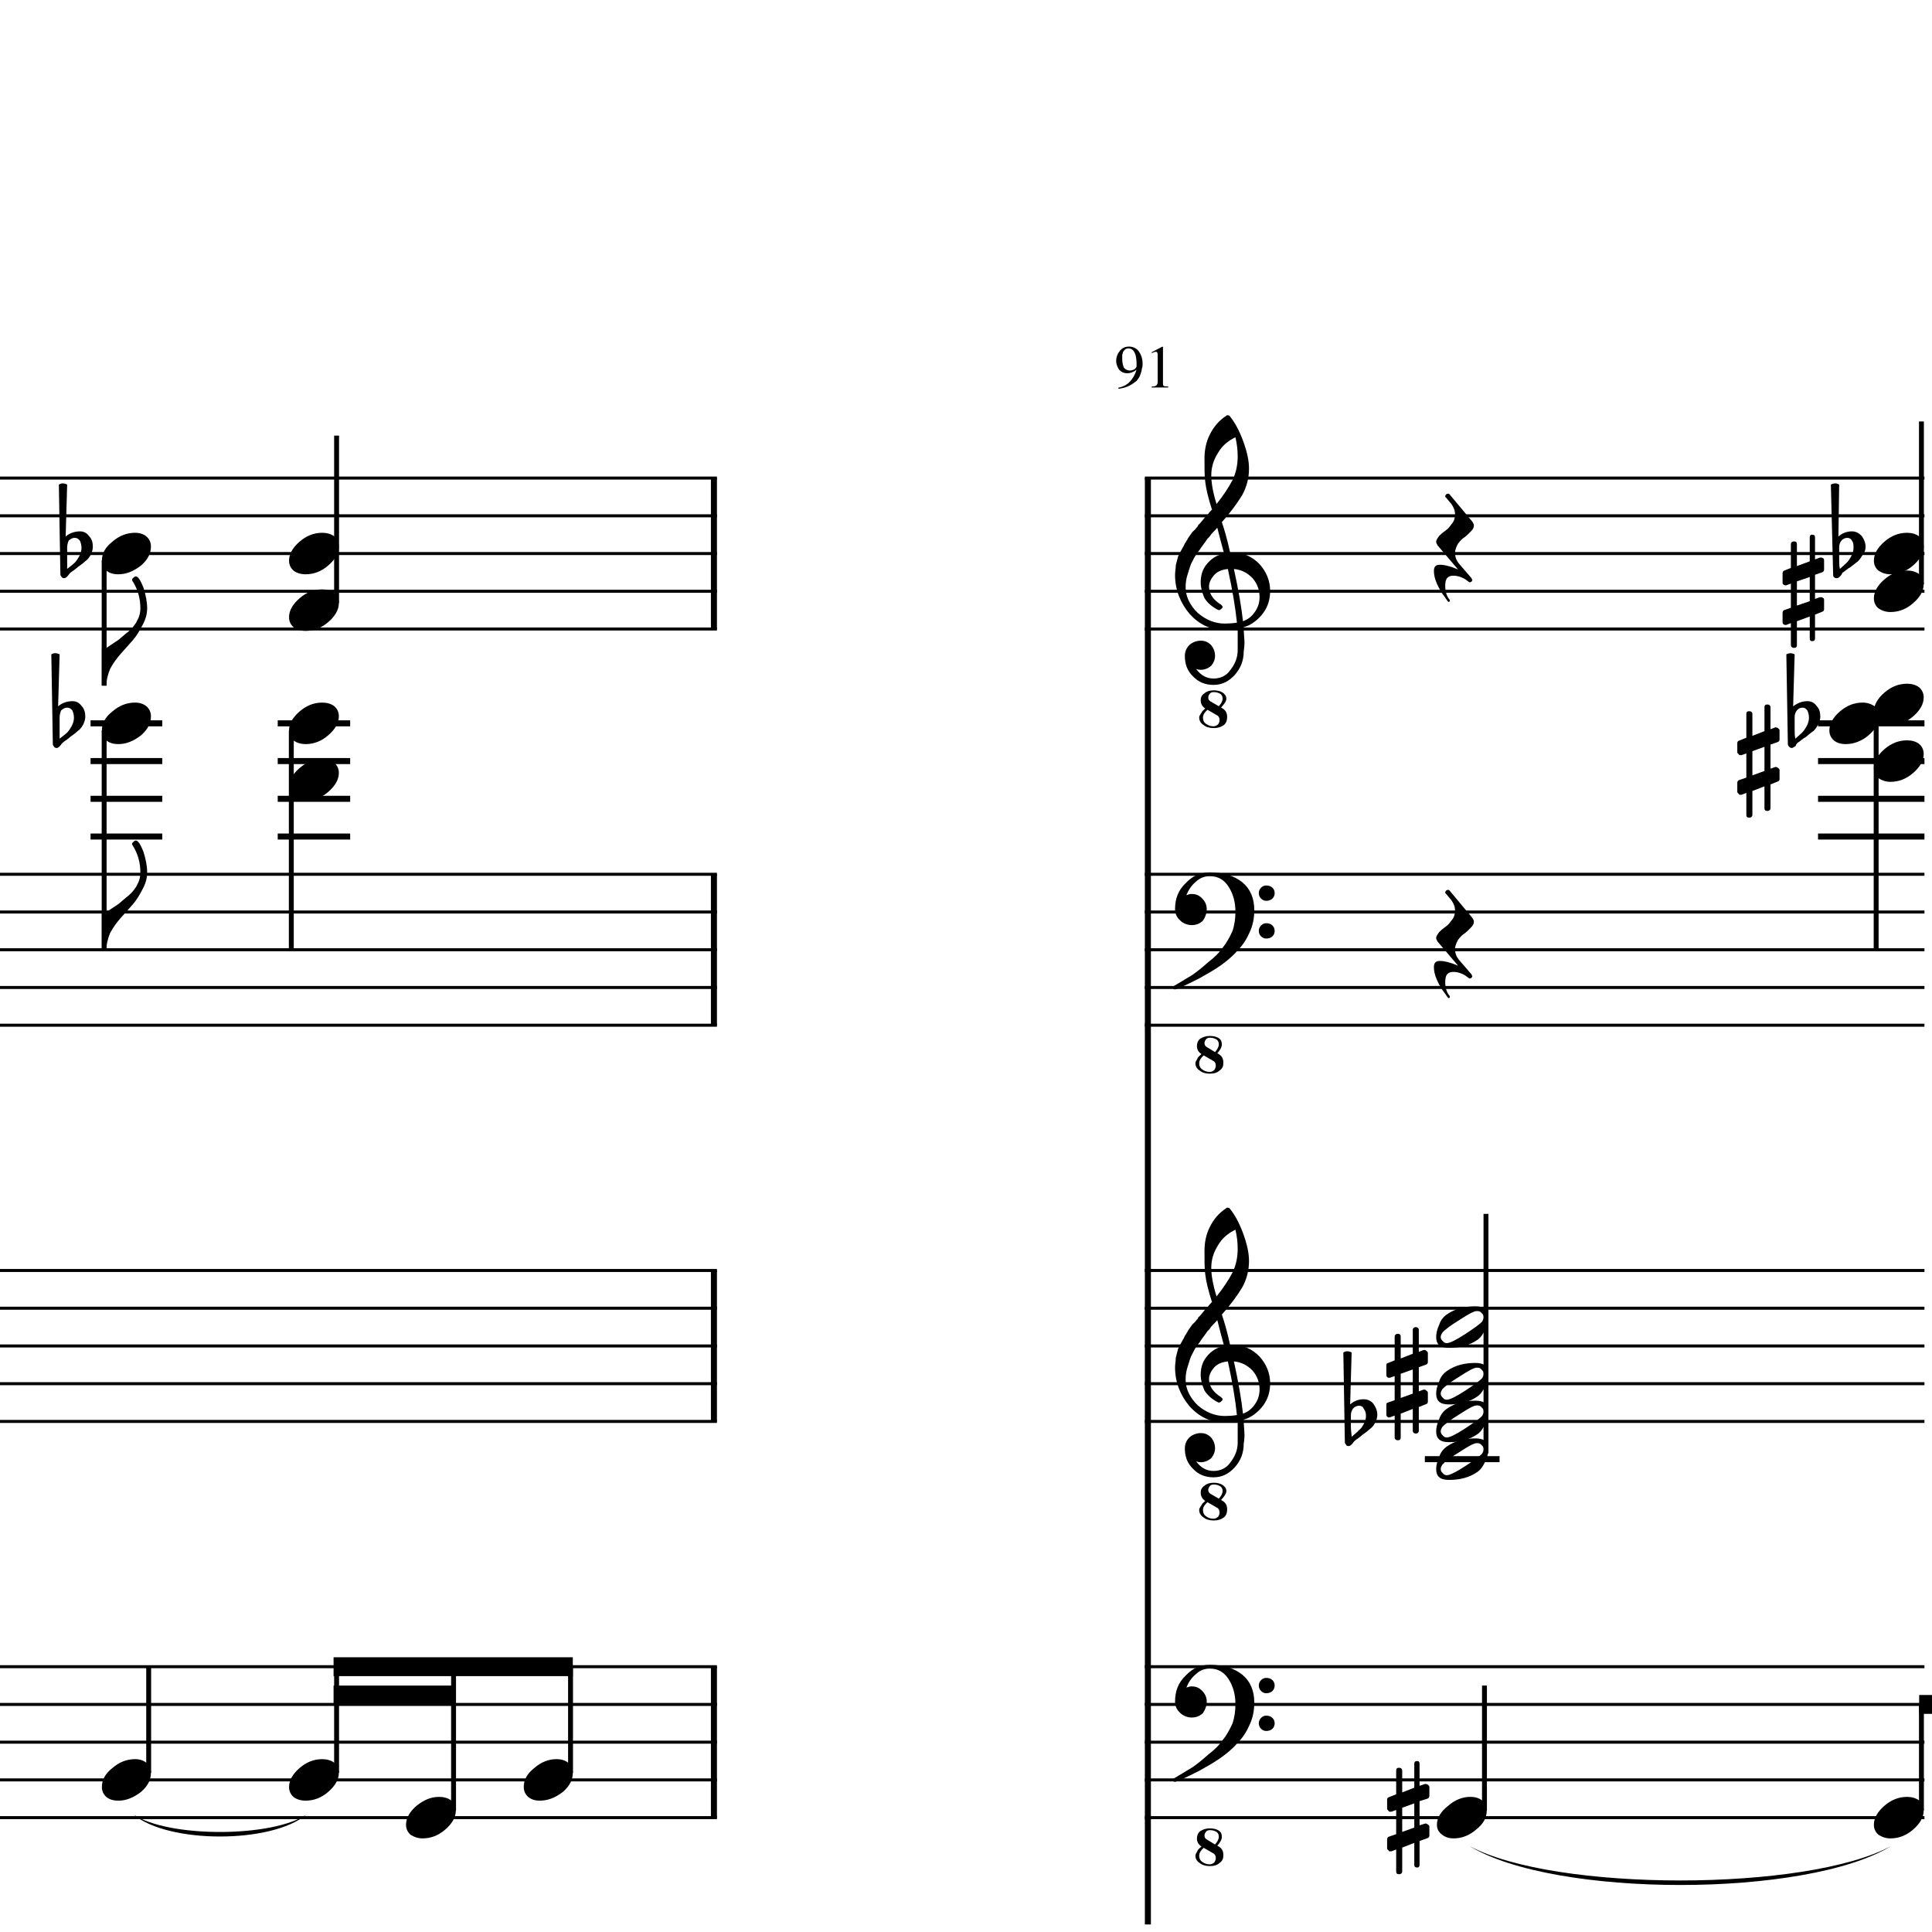 <?xml version="1.0" encoding="UTF-8" standalone="yes"?>
<svg width="256.0px" height="256.0px" xmlns="http://www.w3.org/2000/svg" xmlns:xlink="http://www.w3.org/1999/xlink" version="1.2" baseProfile="tiny">
<path d="M17.7,240.44 C22.3,243.515 36.0,243.515 40.6,240.44 C36.0,244.315 22.3,244.315 17.7,240.44" />
<path d="M7.9,95.018 L7.9,96.565 C7.9,97.117 7.9,97.555 7.9,97.878 C8.4,97.513 8.7,97.242 8.9,97.065 C9.1,96.857 9.3,96.568 9.5,96.198 C9.7,95.828 9.8,95.461 9.8,95.097 C9.8,94.732 9.7,94.419 9.6,94.159 C9.4,93.898 9.2,93.768 8.9,93.768 C8.6,93.768 8.4,93.888 8.1,94.128 C8.0,94.388 7.9,94.685 7.9,95.018 M7.0,98.597 L6.8,86.706 C7.0,86.602 7.1,86.55 7.3,86.55 C7.5,86.55 7.7,86.602 7.9,86.706 L7.7,93.597 C8.2,93.138 8.9,92.909 9.6,92.909 C10.1,92.909 10.5,93.117 10.8,93.534 C11.2,93.951 11.3,94.43 11.3,94.972 C11.3,95.305 11.2,95.664 11.0,96.05 C10.8,96.393 10.6,96.664 10.3,96.862 C10.2,96.966 9.9,97.227 9.3,97.643 C9.2,97.758 9.0,97.893 8.8,98.05 C8.6,98.206 8.4,98.305 8.4,98.347 C8.3,98.398 8.2,98.503 8.1,98.659 C8.0,98.794 7.9,98.904 7.8,98.987 C7.7,99.07 7.6,99.112 7.5,99.112 C7.4,99.112 7.2,99.065 7.2,98.972 C7.1,98.878 7.0,98.753 7.0,98.597" />
<path d="M8.9,72.518 L8.9,74.065 C8.9,74.617 8.9,75.055 8.9,75.378 C9.4,75.013 9.7,74.742 9.9,74.565 C10.1,74.357 10.3,74.068 10.5,73.698 C10.7,73.328 10.8,72.961 10.8,72.597 C10.8,72.232 10.7,71.919 10.6,71.659 C10.4,71.398 10.2,71.268 9.9,71.268 C9.6,71.268 9.4,71.388 9.1,71.628 C9.0,71.888 8.9,72.185 8.9,72.518 M8.0,76.097 L7.8,64.206 C8.0,64.102 8.1,64.05 8.3,64.05 C8.5,64.05 8.7,64.102 8.9,64.206 L8.7,71.097 C9.2,70.638 9.9,70.409 10.6,70.409 C11.1,70.409 11.5,70.617 11.8,71.034 C12.2,71.451 12.3,71.93 12.3,72.472 C12.3,72.805 12.2,73.164 12.0,73.55 C11.8,73.893 11.6,74.164 11.3,74.362 C11.2,74.466 10.9,74.727 10.3,75.143 C10.2,75.258 10.0,75.393 9.8,75.55 C9.6,75.706 9.4,75.805 9.4,75.847 C9.3,75.898 9.2,76.003 9.1,76.159 C9.0,76.294 8.9,76.404 8.8,76.487 C8.7,76.57 8.6,76.612 8.5,76.612 C8.4,76.612 8.2,76.565 8.2,76.472 C8.1,76.378 8.0,76.253 8.0,76.097" />
<path d="M73.7,233.096 C74.4,233.096 74.9,233.258 75.3,233.581 C75.7,233.935 75.9,234.378 75.9,234.909 C75.9,235.805 75.5,236.643 74.6,237.425 C73.6,238.206 72.6,238.596 71.5,238.596 C70.9,238.596 70.4,238.435 70.0,238.112 C69.6,237.758 69.4,237.315 69.4,236.784 C69.4,235.888 69.8,235.05 70.8,234.268 C71.7,233.487 72.7,233.096 73.7,233.096" />
<path d="M58.2,238.096 C58.8,238.096 59.4,238.258 59.8,238.581 C60.2,238.935 60.4,239.378 60.4,239.909 C60.4,240.805 59.9,241.643 59.0,242.425 C58.1,243.206 57.1,243.596 56.0,243.596 C55.4,243.596 54.9,243.435 54.4,243.112 C54.0,242.758 53.8,242.315 53.8,241.784 C53.8,240.888 54.3,240.05 55.2,239.268 C56.2,238.487 57.1,238.096 58.2,238.096" />
<path d="M42.7,233.096 C43.3,233.096 43.9,233.258 44.3,233.581 C44.7,233.935 44.9,234.378 44.9,234.909 C44.9,235.805 44.4,236.643 43.5,237.425 C42.6,238.206 41.6,238.596 40.5,238.596 C39.9,238.596 39.3,238.435 38.9,238.112 C38.5,237.758 38.3,237.315 38.3,236.784 C38.3,235.888 38.8,235.05 39.7,234.268 C40.6,233.487 41.6,233.096 42.7,233.096" />
<path d="M42.7,93.097 C43.3,93.097 43.9,93.258 44.3,93.581 C44.7,93.935 44.9,94.378 44.9,94.909 C44.9,95.805 44.4,96.643 43.5,97.425 C42.6,98.206 41.6,98.597 40.5,98.597 C39.9,98.597 39.3,98.435 38.9,98.112 C38.5,97.758 38.3,97.315 38.3,96.784 C38.3,95.888 38.8,95.05 39.7,94.268 C40.6,93.487 41.6,93.097 42.7,93.097" />
<path d="M42.7,100.596 C43.3,100.596 43.9,100.758 44.3,101.081 C44.7,101.435 44.9,101.878 44.9,102.409 C44.9,103.305 44.4,104.143 43.5,104.925 C42.6,105.706 41.6,106.096 40.5,106.096 C39.9,106.096 39.3,105.935 38.9,105.612 C38.5,105.258 38.3,104.815 38.3,104.284 C38.3,103.388 38.8,102.55 39.7,101.768 C40.6,100.987 41.6,100.596 42.7,100.596" />
<path d="M42.7,70.597 C43.3,70.597 43.9,70.758 44.3,71.081 C44.7,71.435 44.9,71.878 44.9,72.409 C44.9,73.305 44.4,74.143 43.5,74.925 C42.6,75.706 41.6,76.097 40.5,76.097 C39.9,76.097 39.3,75.935 38.9,75.612 C38.5,75.258 38.3,74.815 38.3,74.284 C38.3,73.388 38.8,72.55 39.7,71.768 C40.6,70.987 41.6,70.597 42.7,70.597" />
<path d="M42.7,78.097 C43.3,78.097 43.9,78.258 44.3,78.581 C44.7,78.935 44.9,79.378 44.9,79.909 C44.9,80.805 44.4,81.643 43.5,82.425 C42.6,83.206 41.6,83.597 40.5,83.597 C39.9,83.597 39.3,83.435 38.9,83.112 C38.5,82.758 38.3,82.315 38.3,81.784 C38.3,80.888 38.8,80.05 39.7,79.268 C40.6,78.487 41.6,78.097 42.7,78.097" />
<path d="M17.9,233.096 C18.5,233.096 19.0,233.258 19.4,233.581 C19.8,233.935 20.0,234.378 20.0,234.909 C20.0,235.805 19.6,236.643 18.7,237.425 C17.7,238.206 16.7,238.596 15.7,238.596 C15.0,238.596 14.5,238.435 14.1,238.112 C13.7,237.758 13.5,237.315 13.5,236.784 C13.5,235.888 13.9,235.05 14.9,234.268 C15.8,233.487 16.8,233.096 17.9,233.096" />
<path d="M17.9,93.097 C18.5,93.097 19.0,93.258 19.4,93.581 C19.8,93.935 20.0,94.378 20.0,94.909 C20.0,95.805 19.6,96.643 18.7,97.425 C17.7,98.206 16.7,98.597 15.7,98.597 C15.0,98.597 14.5,98.435 14.1,98.112 C13.7,97.758 13.5,97.315 13.5,96.784 C13.5,95.888 13.9,95.05 14.9,94.268 C15.8,93.487 16.8,93.097 17.9,93.097" />
<path d="M17.9,70.597 C18.5,70.597 19.0,70.758 19.4,71.081 C19.8,71.435 20.0,71.878 20.0,72.409 C20.0,73.305 19.6,74.143 18.7,74.925 C17.7,75.706 16.7,76.097 15.7,76.097 C15.0,76.097 14.5,75.935 14.1,75.612 C13.7,75.258 13.5,74.815 13.5,74.284 C13.5,73.388 13.9,72.55 14.9,71.768 C15.8,70.987 16.8,70.597 17.9,70.597" />
<path d="M44.2,219.596 L75.9,219.596 L75.9,222.096 L44.2,222.096 L44.2,219.596" />
<path d="M44.2,223.346 L60.4,223.346 L60.4,225.846 L44.2,225.846 L44.2,223.346" />
<path d="M18.0,111.378 C18.3,111.378 18.6,111.862 19.0,112.831 C19.3,113.8 19.5,114.721 19.5,115.596 C19.5,116.336 19.3,117.07 18.9,117.8 C18.5,118.581 18.1,119.258 17.6,119.831 L16.0,121.628 C15.5,122.201 15.0,122.862 14.6,123.612 C14.3,124.341 14.1,125.086 14.1,125.846 L13.5,125.846 L13.5,120.846 L14.1,120.846 C14.4,120.628 15.0,120.274 15.7,119.784 C16.0,119.555 16.4,119.164 17.1,118.612 C17.6,118.143 18.0,117.664 18.2,117.175 C18.5,116.654 18.6,116.128 18.6,115.596 C18.6,114.357 18.3,113.122 17.5,111.893 C17.5,111.893 17.5,111.867 17.5,111.815 C17.5,111.701 17.6,111.607 17.7,111.534 C17.8,111.43 17.9,111.378 18.0,111.378" />
<path d="M18.0,76.378 C18.3,76.378 18.6,76.862 19.0,77.831 C19.3,78.8 19.5,79.722 19.5,80.597 C19.5,81.336 19.3,82.07 18.9,82.8 C18.5,83.581 18.1,84.258 17.6,84.831 L16.0,86.628 C15.5,87.201 15.0,87.862 14.6,88.612 C14.3,89.341 14.1,90.086 14.1,90.847 L13.5,90.847 L13.5,85.847 L14.1,85.847 C14.4,85.628 15.0,85.273 15.7,84.784 C16.0,84.555 16.4,84.164 17.1,83.612 C17.6,83.143 18.0,82.664 18.2,82.175 C18.5,81.654 18.6,81.128 18.6,80.597 C18.6,79.357 18.3,78.123 17.5,76.893 C17.5,76.893 17.5,76.867 17.5,76.815 C17.5,76.701 17.6,76.607 17.7,76.534 C17.8,76.43 17.9,76.378 18.0,76.378" />
<path d="M148.2,51.518 L148.2,51.362 C148.8,51.258 149.3,51 149.7,50.589 C150.1,50.177 150.4,49.643 150.6,48.987 C150.2,49.3 149.8,49.456 149.4,49.456 C148.9,49.456 148.6,49.305 148.3,49.003 C148.1,48.701 147.9,48.31 147.9,47.831 C147.9,47.289 148.1,46.836 148.4,46.471 C148.7,46.107 149.1,45.925 149.6,45.925 C150.1,45.925 150.6,46.136 150.9,46.557 C151.2,46.979 151.4,47.523 151.4,48.19 C151.4,48.409 151.4,48.63 151.3,48.854 C151.3,49.078 151.2,49.344 151.1,49.651 C151.0,49.958 150.8,50.232 150.6,50.471 C150.3,50.711 150.0,50.93 149.6,51.128 C149.2,51.326 148.7,51.456 148.2,51.518 M149.7,49.096 C149.8,49.096 149.9,49.083 150.0,49.057 C150.1,49.031 150.3,48.969 150.4,48.87 C150.5,48.771 150.6,48.648 150.6,48.503 L150.6,48.19 C150.6,46.836 150.2,46.159 149.5,46.159 C149.4,46.159 149.2,46.203 149.1,46.292 C149.0,46.38 148.9,46.498 148.8,46.643 C148.8,46.789 148.7,46.935 148.7,47.081 C148.7,47.227 148.7,47.383 148.7,47.55 C148.7,48.029 148.8,48.406 148.9,48.682 C149.1,48.958 149.4,49.096 149.7,49.096 M153.2,46.612 C153.0,46.612 152.9,46.669 152.6,46.784 L152.6,46.675 L154.0,45.94 L154.1,45.956 L154.1,50.753 C154.1,50.951 154.1,51.078 154.2,51.136 C154.3,51.193 154.5,51.221 154.8,51.221 L154.8,51.346 L152.6,51.346 L152.6,51.221 C152.9,51.211 153.1,51.167 153.2,51.089 C153.3,51.011 153.4,50.846 153.4,50.596 L153.4,46.987 C153.4,46.737 153.3,46.612 153.2,46.612" />
<path d="M194.7,244.596 C205.9,250.696 239.4,250.696 250.6,244.596 C239.4,251.496 205.9,251.496 194.7,244.596" />
<path d="M237.8,95.018 L237.8,96.565 C237.8,97.117 237.8,97.555 237.9,97.878 C238.3,97.513 238.6,97.242 238.8,97.065 C239.0,96.857 239.2,96.568 239.4,96.198 C239.6,95.828 239.7,95.461 239.7,95.097 C239.7,94.732 239.6,94.419 239.5,94.159 C239.3,93.898 239.1,93.768 238.9,93.768 C238.5,93.768 238.3,93.888 238.1,94.128 C237.9,94.388 237.8,94.685 237.8,95.018 M236.9,98.597 L236.7,86.706 C236.9,86.602 237.1,86.55 237.2,86.55 C237.4,86.55 237.6,86.602 237.8,86.706 L237.6,93.597 C238.2,93.138 238.8,92.909 239.5,92.909 C240.0,92.909 240.4,93.117 240.7,93.534 C241.1,93.951 241.2,94.43 241.2,94.972 C241.2,95.305 241.1,95.664 240.9,96.05 C240.7,96.393 240.5,96.664 240.3,96.862 C240.1,96.966 239.8,97.227 239.3,97.643 C239.1,97.758 238.9,97.893 238.7,98.05 C238.5,98.206 238.4,98.305 238.3,98.347 C238.2,98.398 238.1,98.503 238.0,98.659 C238.0,98.794 237.9,98.904 237.7,98.987 C237.6,99.07 237.5,99.112 237.4,99.112 C237.3,99.112 237.2,99.065 237.1,98.972 C237.0,98.878 236.9,98.753 236.9,98.597" />
<path d="M234.6,107.081 C234.6,107.331 234.4,107.456 234.2,107.456 C233.9,107.456 233.8,107.331 233.8,107.081 L233.8,104.19 L232.2,104.815 L232.2,107.971 C232.2,108.221 232.0,108.346 231.8,108.346 C231.5,108.346 231.4,108.221 231.4,107.971 L231.4,105.065 L230.8,105.3 C230.8,105.31 230.7,105.315 230.6,105.315 C230.5,105.315 230.4,105.276 230.4,105.198 C230.3,105.12 230.2,105.029 230.2,104.925 L230.2,103.721 C230.2,103.524 230.3,103.399 230.5,103.346 L231.4,103.034 L231.4,99.831 L230.8,100.05 C230.8,100.06 230.7,100.065 230.6,100.065 C230.5,100.065 230.4,100.026 230.4,99.948 C230.3,99.87 230.2,99.779 230.2,99.675 L230.2,98.456 C230.2,98.279 230.3,98.164 230.5,98.112 L231.4,97.753 L231.4,94.612 C231.4,94.362 231.5,94.237 231.8,94.237 C232.0,94.237 232.2,94.362 232.2,94.612 L232.2,97.503 L233.8,96.878 L233.8,93.722 C233.8,93.472 233.9,93.347 234.2,93.347 C234.4,93.347 234.6,93.472 234.6,93.722 L234.6,96.628 L235.2,96.393 C235.2,96.383 235.3,96.378 235.3,96.378 C235.4,96.378 235.5,96.414 235.6,96.487 C235.7,96.57 235.8,96.664 235.8,96.768 L235.8,97.972 C235.8,98.159 235.7,98.284 235.5,98.347 L234.6,98.659 L234.6,101.862 L235.2,101.643 C235.2,101.633 235.3,101.628 235.3,101.628 C235.4,101.628 235.5,101.669 235.6,101.753 C235.7,101.826 235.8,101.914 235.8,102.018 L235.8,103.237 C235.8,103.404 235.7,103.518 235.5,103.581 L234.6,103.94 L234.6,107.081 M233.8,98.956 L232.2,99.534 L232.2,102.737 L233.8,102.159 L233.8,98.956" />
<path d="M243.7,72.518 L243.7,74.065 C243.7,74.617 243.7,75.055 243.8,75.378 C244.2,75.013 244.5,74.742 244.7,74.565 C244.9,74.357 245.1,74.068 245.3,73.698 C245.5,73.328 245.6,72.961 245.6,72.597 C245.6,72.232 245.6,71.919 245.4,71.659 C245.3,71.398 245.0,71.268 244.8,71.268 C244.5,71.268 244.2,71.388 244.0,71.628 C243.8,71.888 243.7,72.185 243.7,72.518 M242.9,76.097 L242.6,64.206 C242.8,64.102 243.0,64.05 243.2,64.05 C243.4,64.05 243.5,64.102 243.7,64.206 L243.6,71.097 C244.1,70.638 244.7,70.409 245.4,70.409 C245.9,70.409 246.3,70.617 246.7,71.034 C247.0,71.451 247.2,71.93 247.2,72.472 C247.2,72.805 247.1,73.164 246.8,73.55 C246.6,73.893 246.4,74.164 246.2,74.362 C246.1,74.466 245.7,74.727 245.2,75.143 C245.0,75.258 244.8,75.393 244.6,75.55 C244.4,75.706 244.3,75.805 244.2,75.847 C244.1,75.898 244.1,76.003 244.0,76.159 C243.9,76.294 243.8,76.404 243.7,76.487 C243.6,76.57 243.5,76.612 243.3,76.612 C243.2,76.612 243.1,76.565 243.0,76.472 C242.9,76.378 242.9,76.253 242.9,76.097" />
<path d="M240.5,84.581 C240.5,84.831 240.4,84.956 240.1,84.956 C239.9,84.956 239.8,84.831 239.8,84.581 L239.8,81.69 L238.1,82.315 L238.1,85.472 C238.1,85.722 238.0,85.847 237.7,85.847 C237.5,85.847 237.3,85.722 237.3,85.472 L237.3,82.565 L236.7,82.8 C236.7,82.81 236.7,82.815 236.6,82.815 C236.5,82.815 236.4,82.776 236.3,82.698 C236.2,82.62 236.2,82.529 236.2,82.425 L236.2,81.222 C236.2,81.023 236.3,80.898 236.4,80.847 L237.3,80.534 L237.3,77.331 L236.7,77.55 C236.7,77.56 236.7,77.565 236.6,77.565 C236.5,77.565 236.4,77.526 236.3,77.448 C236.2,77.37 236.2,77.279 236.2,77.175 L236.2,75.956 C236.2,75.779 236.3,75.664 236.4,75.612 L237.3,75.253 L237.3,72.112 C237.3,71.862 237.5,71.737 237.7,71.737 C238.0,71.737 238.1,71.862 238.1,72.112 L238.1,75.003 L239.8,74.378 L239.8,71.222 C239.8,70.972 239.9,70.847 240.1,70.847 C240.4,70.847 240.5,70.972 240.5,71.222 L240.5,74.128 L241.1,73.893 C241.2,73.883 241.2,73.878 241.3,73.878 C241.4,73.878 241.5,73.914 241.6,73.987 C241.7,74.07 241.7,74.164 241.7,74.268 L241.7,75.472 C241.7,75.659 241.6,75.784 241.4,75.847 L240.5,76.159 L240.5,79.362 L241.1,79.143 C241.2,79.133 241.2,79.128 241.3,79.128 C241.4,79.128 241.5,79.169 241.6,79.253 C241.7,79.326 241.7,79.414 241.7,79.518 L241.7,80.737 C241.7,80.904 241.6,81.018 241.4,81.081 L240.5,81.44 L240.5,84.581 M239.8,76.456 L238.1,77.034 L238.1,80.237 L239.8,79.659 L239.8,76.456" />
<path d="M188.1,247.081 C188.1,247.331 188.0,247.456 187.8,247.456 C187.5,247.456 187.4,247.331 187.4,247.081 L187.4,244.19 L185.8,244.815 L185.8,247.971 C185.8,248.221 185.6,248.346 185.4,248.346 C185.1,248.346 185.0,248.221 185.0,247.971 L185.0,245.065 L184.4,245.3 C184.4,245.31 184.3,245.315 184.2,245.315 C184.1,245.315 184.0,245.276 184.0,245.198 C183.9,245.12 183.8,245.029 183.8,244.925 L183.8,243.721 C183.8,243.524 183.9,243.399 184.1,243.346 L185.0,243.034 L185.0,239.831 L184.4,240.05 C184.4,240.06 184.3,240.065 184.2,240.065 C184.1,240.065 184.0,240.026 184.0,239.948 C183.9,239.87 183.8,239.779 183.8,239.675 L183.8,238.456 C183.8,238.279 183.9,238.164 184.1,238.112 L185.0,237.753 L185.0,234.612 C185.0,234.362 185.1,234.237 185.4,234.237 C185.6,234.237 185.8,234.362 185.8,234.612 L185.8,237.503 L187.4,236.878 L187.4,233.721 C187.4,233.471 187.5,233.346 187.8,233.346 C188.0,233.346 188.1,233.471 188.1,233.721 L188.1,236.628 L188.8,236.393 C188.8,236.383 188.9,236.378 188.9,236.378 C189.0,236.378 189.1,236.414 189.2,236.487 C189.3,236.57 189.4,236.664 189.4,236.768 L189.4,237.971 C189.4,238.159 189.3,238.284 189.1,238.346 L188.1,238.659 L188.1,241.862 L188.8,241.643 C188.8,241.633 188.9,241.628 188.9,241.628 C189.0,241.628 189.1,241.669 189.2,241.753 C189.3,241.826 189.4,241.914 189.4,242.018 L189.4,243.237 C189.4,243.404 189.3,243.518 189.1,243.581 L188.1,243.94 L188.1,247.081 M187.4,238.956 L185.8,239.534 L185.8,242.737 L187.4,242.159 L187.4,238.956" />
<path d="M188.0,189.581 C188.0,189.831 187.8,189.956 187.6,189.956 C187.4,189.956 187.2,189.831 187.2,189.581 L187.2,186.69 L185.6,187.315 L185.6,190.471 C185.6,190.721 185.5,190.846 185.2,190.846 C185.0,190.846 184.8,190.721 184.8,190.471 L184.8,187.565 L184.2,187.8 C184.2,187.81 184.1,187.815 184.0,187.815 C183.9,187.815 183.9,187.776 183.8,187.698 C183.7,187.62 183.7,187.529 183.7,187.425 L183.7,186.221 C183.7,186.024 183.7,185.899 183.9,185.846 L184.8,185.534 L184.8,182.331 L184.2,182.55 C184.2,182.56 184.1,182.565 184.0,182.565 C183.9,182.565 183.9,182.526 183.8,182.448 C183.7,182.37 183.7,182.279 183.7,182.175 L183.7,180.956 C183.7,180.779 183.7,180.664 183.9,180.612 L184.8,180.253 L184.8,177.112 C184.8,176.862 185.0,176.737 185.2,176.737 C185.5,176.737 185.6,176.862 185.6,177.112 L185.6,180.003 L187.2,179.378 L187.2,176.221 C187.2,175.971 187.4,175.846 187.6,175.846 C187.8,175.846 188.0,175.971 188.0,176.221 L188.0,179.128 L188.6,178.893 C188.6,178.883 188.7,178.878 188.8,178.878 C188.8,178.878 188.9,178.914 189.0,178.987 C189.1,179.07 189.2,179.164 189.2,179.268 L189.2,180.471 C189.2,180.659 189.1,180.784 188.9,180.846 L188.0,181.159 L188.0,184.362 L188.6,184.143 C188.6,184.133 188.7,184.128 188.8,184.128 C188.8,184.128 188.9,184.169 189.0,184.253 C189.1,184.326 189.2,184.414 189.2,184.518 L189.2,185.737 C189.2,185.904 189.1,186.018 188.9,186.081 L188.0,186.44 L188.0,189.581 M187.2,181.456 L185.6,182.034 L185.6,185.237 L187.2,184.659 L187.2,181.456" />
<path d="M179.0,187.518 L179.0,189.065 C179.0,189.617 179.1,190.055 179.1,190.378 C179.5,190.013 179.9,189.742 180.0,189.565 C180.3,189.357 180.5,189.068 180.7,188.698 C180.9,188.328 181.0,187.961 181.0,187.596 C181.0,187.232 180.9,186.919 180.7,186.659 C180.6,186.399 180.4,186.268 180.1,186.268 C179.8,186.268 179.5,186.388 179.3,186.628 C179.1,186.888 179.0,187.185 179.0,187.518 M178.2,191.096 L178.0,179.206 C178.2,179.102 178.3,179.05 178.5,179.05 C178.7,179.05 178.9,179.102 179.1,179.206 L178.9,186.096 C179.4,185.638 180.0,185.409 180.7,185.409 C181.2,185.409 181.7,185.617 182.0,186.034 C182.3,186.451 182.5,186.93 182.5,187.471 C182.5,187.805 182.4,188.164 182.2,188.55 C182.0,188.893 181.8,189.164 181.5,189.362 C181.4,189.466 181.1,189.727 180.5,190.143 C180.4,190.258 180.2,190.393 180.0,190.55 C179.8,190.706 179.6,190.805 179.6,190.846 C179.5,190.899 179.4,191.003 179.3,191.159 C179.2,191.294 179.1,191.404 179.0,191.487 C178.9,191.57 178.8,191.612 178.7,191.612 C178.5,191.612 178.4,191.565 178.4,191.471 C178.3,191.378 178.2,191.253 178.2,191.096" />
<path d="M252.7,238.096 C253.3,238.096 253.9,238.258 254.3,238.581 C254.7,238.935 254.9,239.378 254.9,239.909 C254.9,240.805 254.4,241.643 253.5,242.425 C252.6,243.206 251.6,243.596 250.5,243.596 C249.9,243.596 249.4,243.435 248.9,243.112 C248.5,242.758 248.3,242.315 248.3,241.784 C248.3,240.888 248.8,240.05 249.7,239.268 C250.6,238.487 251.6,238.096 252.7,238.096" />
<path d="M252.7,90.597 C253.3,90.597 253.9,90.758 254.3,91.081 C254.7,91.435 254.9,91.878 254.9,92.409 C254.9,93.305 254.4,94.143 253.5,94.925 C252.6,95.706 251.6,96.097 250.5,96.097 C249.9,96.097 249.4,95.935 248.9,95.612 C248.5,95.258 248.3,94.815 248.3,94.284 C248.3,93.388 248.8,92.55 249.7,91.768 C250.6,90.987 251.6,90.597 252.7,90.597" />
<path d="M246.8,93.097 C247.4,93.097 247.9,93.258 248.4,93.581 C248.8,93.935 249.0,94.378 249.0,94.909 C249.0,95.805 248.5,96.643 247.6,97.425 C246.7,98.206 245.6,98.597 244.6,98.597 C243.9,98.597 243.4,98.435 243.0,98.112 C242.6,97.758 242.4,97.315 242.4,96.784 C242.4,95.888 242.9,95.05 243.8,94.268 C244.7,93.487 245.7,93.097 246.8,93.097" />
<path d="M252.7,98.097 C253.3,98.097 253.9,98.258 254.3,98.581 C254.7,98.935 254.9,99.378 254.9,99.909 C254.9,100.805 254.4,101.643 253.5,102.425 C252.6,103.206 251.6,103.596 250.5,103.596 C249.9,103.596 249.4,103.435 248.9,103.112 C248.5,102.758 248.3,102.315 248.3,101.784 C248.3,100.888 248.8,100.05 249.7,99.268 C250.6,98.487 251.6,98.097 252.7,98.097" />
<path d="M252.7,70.597 C253.3,70.597 253.9,70.758 254.3,71.081 C254.7,71.435 254.9,71.878 254.9,72.409 C254.9,73.305 254.4,74.143 253.5,74.925 C252.6,75.706 251.6,76.097 250.5,76.097 C249.9,76.097 249.4,75.935 248.9,75.612 C248.5,75.258 248.3,74.815 248.3,74.284 C248.3,73.388 248.8,72.55 249.7,71.768 C250.6,70.987 251.6,70.597 252.7,70.597" />
<path d="M252.7,75.597 C253.3,75.597 253.9,75.758 254.3,76.081 C254.7,76.435 254.9,76.878 254.9,77.409 C254.9,78.305 254.4,79.143 253.5,79.925 C252.6,80.706 251.6,81.097 250.5,81.097 C249.9,81.097 249.4,80.935 248.9,80.612 C248.5,80.258 248.3,79.815 248.3,79.284 C248.3,78.388 248.8,77.55 249.7,76.768 C250.6,75.987 251.6,75.597 252.7,75.597" />
<path d="M194.8,238.096 C195.5,238.096 196.0,238.258 196.4,238.581 C196.8,238.935 197.0,239.378 197.0,239.909 C197.0,240.805 196.6,241.643 195.6,242.425 C194.7,243.206 193.7,243.596 192.6,243.596 C192.0,243.596 191.5,243.435 191.1,243.112 C190.6,242.758 190.4,242.315 190.4,241.784 C190.4,240.888 190.9,240.05 191.9,239.268 C192.8,238.487 193.8,238.096 194.8,238.096" />
<path d="M196.6,174.534 C196.6,174.315 196.5,174.128 196.3,173.971 C196.2,173.805 196.0,173.721 195.7,173.721 C195.3,173.721 194.6,174.112 193.4,174.893 C192.1,175.685 191.4,176.253 191.1,176.596 C191.0,176.774 190.9,176.961 190.9,177.159 C190.9,177.378 191.0,177.565 191.2,177.721 C191.3,177.888 191.5,177.971 191.7,177.971 C192.1,177.971 192.9,177.581 194.1,176.8 C195.3,176.018 196.1,175.451 196.4,175.096 C196.5,174.93 196.6,174.742 196.6,174.534 M195.5,173.096 C196.7,173.096 197.2,173.576 197.2,174.534 C197.2,175.003 197.1,175.55 196.8,176.175 C196.5,176.789 196.2,177.258 195.7,177.581 C194.7,178.258 193.5,178.596 192.0,178.596 C190.8,178.596 190.3,178.117 190.3,177.159 C190.3,176.732 190.4,176.19 190.7,175.534 C190.9,174.909 191.3,174.435 191.8,174.112 C192.8,173.435 194.0,173.096 195.5,173.096" />
<path d="M196.6,182.034 C196.6,181.815 196.5,181.628 196.3,181.471 C196.2,181.305 196.0,181.221 195.7,181.221 C195.3,181.221 194.6,181.612 193.4,182.393 C192.1,183.185 191.4,183.753 191.1,184.096 C191.0,184.274 190.9,184.461 190.9,184.659 C190.9,184.878 191.0,185.065 191.2,185.221 C191.3,185.388 191.5,185.471 191.7,185.471 C192.1,185.471 192.9,185.081 194.1,184.3 C195.3,183.518 196.1,182.951 196.4,182.596 C196.5,182.43 196.6,182.242 196.6,182.034 M195.5,180.596 C196.7,180.596 197.2,181.076 197.2,182.034 C197.2,182.503 197.1,183.05 196.8,183.675 C196.5,184.289 196.2,184.758 195.7,185.081 C194.7,185.758 193.5,186.096 192.0,186.096 C190.8,186.096 190.3,185.617 190.3,184.659 C190.3,184.232 190.4,183.69 190.7,183.034 C190.9,182.409 191.3,181.935 191.8,181.612 C192.8,180.935 194.0,180.596 195.5,180.596" />
<path d="M196.6,187.034 C196.6,186.815 196.5,186.628 196.3,186.471 C196.2,186.305 196.0,186.221 195.7,186.221 C195.3,186.221 194.6,186.612 193.4,187.393 C192.1,188.185 191.4,188.753 191.1,189.096 C191.0,189.274 190.9,189.461 190.9,189.659 C190.9,189.878 191.0,190.065 191.2,190.221 C191.3,190.388 191.5,190.471 191.7,190.471 C192.1,190.471 192.9,190.081 194.1,189.3 C195.3,188.518 196.1,187.951 196.4,187.596 C196.5,187.43 196.6,187.242 196.6,187.034 M195.5,185.596 C196.7,185.596 197.2,186.076 197.2,187.034 C197.2,187.503 197.1,188.05 196.8,188.675 C196.5,189.289 196.2,189.758 195.7,190.081 C194.7,190.758 193.5,191.096 192.0,191.096 C190.8,191.096 190.3,190.617 190.3,189.659 C190.3,189.232 190.4,188.69 190.7,188.034 C190.9,187.409 191.3,186.935 191.8,186.612 C192.8,185.935 194.0,185.596 195.5,185.596" />
<path d="M196.6,192.034 C196.6,191.815 196.5,191.628 196.3,191.471 C196.2,191.305 196.0,191.221 195.7,191.221 C195.3,191.221 194.6,191.612 193.4,192.393 C192.1,193.185 191.4,193.753 191.1,194.096 C191.0,194.274 190.9,194.461 190.9,194.659 C190.9,194.878 191.0,195.065 191.2,195.221 C191.3,195.388 191.5,195.471 191.7,195.471 C192.1,195.471 192.9,195.081 194.1,194.3 C195.3,193.518 196.1,192.951 196.4,192.596 C196.5,192.43 196.6,192.242 196.6,192.034 M195.5,190.596 C196.7,190.596 197.2,191.076 197.2,192.034 C197.2,192.503 197.1,193.05 196.8,193.675 C196.5,194.289 196.2,194.758 195.7,195.081 C194.7,195.758 193.5,196.096 192.0,196.096 C190.8,196.096 190.3,195.617 190.3,194.659 C190.3,194.232 190.4,193.69 190.7,193.034 C190.9,192.409 191.3,191.935 191.8,191.612 C192.8,190.935 194.0,190.596 195.5,190.596" />
<path d="M161.0,244.409 C161.3,244.044 161.5,243.706 161.5,243.393 C161.5,243.102 161.4,242.883 161.2,242.737 C160.9,242.581 160.7,242.503 160.3,242.503 C160.1,242.503 159.9,242.576 159.8,242.721 C159.7,242.857 159.6,243.018 159.6,243.206 C159.6,243.445 159.7,243.622 159.9,243.737 L161.0,244.409 M161.3,244.565 C161.9,244.857 162.1,245.263 162.1,245.784 C162.1,245.784 162.1,245.805 162.1,245.846 C162.1,246.242 162.0,246.576 161.6,246.846 C161.3,247.128 160.9,247.268 160.3,247.268 C159.8,247.268 159.3,247.138 159.0,246.878 C158.6,246.638 158.4,246.31 158.4,245.893 C158.4,245.706 158.5,245.539 158.6,245.393 C158.7,245.227 158.7,245.112 158.8,245.05 C158.8,245.05 158.9,244.925 159.2,244.675 C158.8,244.404 158.6,244.055 158.6,243.628 C158.6,243.263 158.7,242.94 159.0,242.659 C159.4,242.399 159.8,242.268 160.3,242.268 C160.8,242.268 161.2,242.367 161.5,242.565 C161.8,242.763 161.9,243.039 161.9,243.393 C161.9,243.727 161.7,244.117 161.3,244.565 M159.5,244.846 C159.1,245.19 158.9,245.539 158.9,245.893 C158.9,246.227 159.0,246.497 159.3,246.706 C159.6,246.925 159.9,247.034 160.3,247.034 C160.5,247.034 160.7,246.951 160.9,246.784 C161.0,246.628 161.1,246.435 161.1,246.206 C161.1,245.925 161.0,245.721 160.8,245.596 L159.5,244.846 M167.1,224.065 C166.9,223.867 166.8,223.625 166.8,223.339 C166.8,223.052 166.9,222.813 167.1,222.62 C167.3,222.427 167.5,222.331 167.8,222.331 C168.1,222.331 168.4,222.427 168.6,222.62 C168.8,222.813 168.9,223.052 168.9,223.339 C168.9,223.625 168.8,223.867 168.6,224.065 C168.4,224.263 168.1,224.362 167.8,224.362 C167.5,224.362 167.3,224.263 167.1,224.065 M167.1,229.073 C166.9,228.88 166.8,228.641 166.8,228.354 C166.8,228.068 166.9,227.826 167.1,227.628 C167.3,227.43 167.5,227.331 167.8,227.331 C168.1,227.331 168.4,227.43 168.6,227.628 C168.8,227.826 168.9,228.068 168.9,228.354 C168.9,228.641 168.8,228.88 168.6,229.073 C168.4,229.266 168.1,229.362 167.8,229.362 C167.5,229.362 167.3,229.266 167.1,229.073 M160.3,220.596 C162.1,220.596 163.5,221.029 164.6,221.893 C165.7,222.81 166.2,224.05 166.2,225.612 C166.2,226.664 166.0,227.628 165.6,228.503 C165.2,229.419 164.7,230.227 164.0,230.925 C163.4,231.643 162.6,232.32 161.7,232.956 C160.8,233.581 159.8,234.143 158.9,234.643 C157.0,235.612 155.9,236.096 155.7,236.096 C155.5,236.096 155.4,236.013 155.4,235.846 C155.4,235.784 155.5,235.727 155.5,235.675 C156.2,235.279 157.0,234.779 158.0,234.175 C158.6,233.768 159.3,233.206 160.1,232.487 C161.0,231.81 161.6,231.175 162.0,230.581 C162.5,229.987 162.9,229.258 163.3,228.393 C163.6,227.518 163.7,226.654 163.7,225.8 C163.7,224.539 163.4,223.44 162.8,222.503 C162.2,221.565 161.4,221.096 160.3,221.096 C159.6,221.096 159.0,221.331 158.5,221.8 C157.9,222.279 157.5,222.883 157.2,223.612 C157.5,223.508 157.7,223.456 157.9,223.456 C158.5,223.456 158.9,223.654 159.3,224.05 C159.7,224.466 159.9,224.94 159.9,225.471 C159.9,226.034 159.7,226.539 159.4,226.987 C159.0,227.383 158.5,227.581 157.9,227.581 C157.4,227.581 156.8,227.383 156.4,226.987 C155.9,226.539 155.7,226.034 155.7,225.471 C155.7,224.128 156.1,222.982 157.1,222.034 C158.0,221.076 159.0,220.596 160.3,220.596" />
<path d="M163.0,178.221 C163.0,178.221 163.1,178.221 163.2,178.221 C163.2,178.211 163.2,178.206 163.3,178.206 C164.7,178.206 165.9,178.721 166.9,179.753 C167.8,180.763 168.3,181.945 168.3,183.3 C168.3,184.987 167.6,186.357 166.2,187.409 C165.8,187.701 165.4,187.935 164.8,188.112 C164.8,188.956 164.9,189.638 164.9,190.159 C164.9,190.263 164.9,190.643 164.8,191.3 C164.8,192.508 164.4,193.555 163.6,194.44 C162.8,195.315 161.9,195.753 160.8,195.753 C159.7,195.753 158.8,195.383 158.1,194.643 C157.3,193.883 157.0,192.971 157.0,191.909 C157.0,191.346 157.2,190.867 157.6,190.471 C158.0,190.086 158.6,189.893 159.1,189.893 C159.7,189.893 160.1,190.096 160.5,190.503 C160.8,190.878 161.0,191.346 161.0,191.909 C161.0,192.409 160.8,192.841 160.5,193.206 C160.1,193.57 159.6,193.753 159.1,193.753 C158.9,193.753 158.7,193.716 158.5,193.643 C159.1,194.487 159.9,194.909 160.8,194.909 C161.7,194.909 162.5,194.544 163.0,193.815 C163.6,193.065 164.0,192.185 164.0,191.175 C164.0,190.55 164.0,190.195 164.0,190.112 C164.0,189.383 164.0,188.784 164.0,188.315 C163.3,188.419 162.7,188.471 162.2,188.471 C160.4,188.471 158.9,187.753 157.6,186.315 C156.4,184.867 155.7,183.149 155.7,181.159 C155.7,180.742 155.8,180.32 155.8,179.893 C155.9,179.539 156.0,179.154 156.1,178.737 C156.2,178.497 156.4,178.117 156.7,177.596 C156.8,177.44 156.9,177.245 157.0,177.011 C157.2,176.776 157.2,176.622 157.3,176.55 C157.4,176.289 157.7,175.935 158.0,175.487 C158.1,175.372 158.3,175.245 158.4,175.104 C158.5,174.964 158.6,174.846 158.7,174.753 C158.7,174.659 158.8,174.586 158.8,174.534 C158.9,174.482 159.2,174.138 159.7,173.503 C159.8,173.367 160.0,173.227 160.1,173.081 C160.2,172.935 160.3,172.818 160.4,172.729 C160.5,172.641 160.5,172.581 160.6,172.55 C160.1,170.997 159.8,169.758 159.7,168.831 C159.6,168.091 159.6,167.076 159.6,165.784 C159.6,164.649 159.8,163.586 160.3,162.596 C160.8,161.576 161.5,160.737 162.5,160.081 C162.5,160.039 162.6,160.018 162.7,160.018 C162.7,160.018 162.8,160.039 162.9,160.081 C163.6,160.925 164.2,162.024 164.7,163.378 C165.2,164.732 165.5,165.966 165.5,167.081 C165.5,168.331 165.2,169.503 164.6,170.596 C163.9,171.753 163.0,172.951 161.9,174.19 C162.2,175.044 162.6,176.388 163.0,178.221 M164.7,187.315 C165.4,187.065 165.9,186.643 166.3,186.05 C166.7,185.477 166.9,184.831 166.9,184.112 C166.9,183.185 166.6,182.362 166.0,181.643 C165.3,180.904 164.5,180.487 163.5,180.393 C164.1,183.143 164.5,185.451 164.7,187.315 M157.1,182.8 C157.1,184.091 157.7,185.227 158.7,186.206 C159.8,187.154 161.0,187.628 162.3,187.628 C162.8,187.628 163.4,187.586 163.9,187.503 C163.7,185.524 163.3,183.154 162.7,180.393 C161.9,180.477 161.3,180.737 160.9,181.175 C160.5,181.633 160.2,182.149 160.2,182.721 C160.2,183.711 160.8,184.513 161.8,185.128 C161.9,185.221 162.0,185.32 162.0,185.425 C162.0,185.529 161.9,185.622 161.8,185.706 C161.7,185.8 161.6,185.846 161.5,185.846 C161.5,185.846 161.5,185.836 161.4,185.815 C160.6,185.409 160.0,184.888 159.6,184.253 C159.3,183.565 159.1,182.878 159.1,182.19 C159.1,181.294 159.3,180.482 159.9,179.753 C160.5,179.024 161.2,178.555 162.2,178.346 C161.8,176.888 161.5,175.747 161.3,174.925 C161.1,175.164 160.8,175.448 160.5,175.776 C160.3,176.104 160.1,176.305 160.0,176.378 C159.6,176.982 159.2,177.456 159.0,177.8 C158.5,178.414 158.2,178.94 158.0,179.378 C157.7,179.878 157.6,180.419 157.4,181.003 C157.2,181.565 157.1,182.164 157.1,182.8 M163.7,162.94 C162.7,163.419 161.9,164.107 161.4,165.003 C160.8,165.93 160.5,166.925 160.5,167.987 C160.5,168.925 160.7,170.19 161.2,171.784 C162.1,170.649 162.8,169.602 163.3,168.643 C163.8,167.622 164.0,166.56 164.0,165.456 C164.0,164.622 163.9,163.784 163.7,162.94 M161.5,198.581 C161.8,198.247 162.0,197.909 162.0,197.565 C162.0,197.294 161.9,197.086 161.7,196.94 C161.4,196.784 161.2,196.706 160.8,196.706 C160.6,196.706 160.4,196.779 160.3,196.925 C160.2,197.05 160.1,197.211 160.1,197.409 C160.1,197.649 160.2,197.826 160.4,197.94 L161.5,198.581 M161.8,198.753 C162.4,199.055 162.6,199.461 162.6,199.971 L162.6,200.034 C162.6,200.43 162.5,200.768 162.2,201.05 C161.8,201.331 161.4,201.471 160.8,201.471 C160.3,201.471 159.8,201.341 159.5,201.081 C159.1,200.831 158.9,200.492 158.9,200.065 C158.9,199.899 159.0,199.742 159.1,199.596 C159.2,199.43 159.3,199.315 159.3,199.253 L159.7,198.878 C159.3,198.607 159.1,198.247 159.1,197.8 C159.1,197.445 159.2,197.133 159.6,196.862 C159.9,196.602 160.3,196.471 160.8,196.471 C161.3,196.471 161.7,196.57 162.0,196.768 C162.3,196.966 162.5,197.232 162.5,197.565 C162.5,197.919 162.2,198.315 161.8,198.753 M160.0,199.05 C159.6,199.393 159.4,199.732 159.4,200.065 C159.4,200.419 159.5,200.701 159.8,200.909 C160.1,201.128 160.4,201.237 160.8,201.237 C161.0,201.237 161.2,201.154 161.4,200.987 C161.5,200.831 161.6,200.643 161.6,200.425 C161.6,200.133 161.5,199.925 161.3,199.8 L160.0,199.05" />
<path d="M161.0,139.409 C161.3,139.044 161.5,138.706 161.5,138.393 C161.5,138.102 161.4,137.883 161.2,137.737 C160.9,137.581 160.7,137.503 160.3,137.503 C160.1,137.503 159.9,137.576 159.8,137.721 C159.7,137.857 159.6,138.018 159.6,138.206 C159.6,138.445 159.7,138.622 159.9,138.737 L161.0,139.409 M161.3,139.565 C161.9,139.857 162.1,140.263 162.1,140.784 C162.1,140.784 162.1,140.805 162.1,140.846 C162.1,141.242 162.0,141.576 161.6,141.846 C161.3,142.128 160.9,142.268 160.3,142.268 C159.8,142.268 159.3,142.138 159.0,141.878 C158.6,141.638 158.4,141.31 158.4,140.893 C158.4,140.706 158.5,140.539 158.6,140.393 C158.7,140.227 158.7,140.112 158.8,140.05 C158.8,140.05 158.9,139.925 159.2,139.675 C158.8,139.404 158.6,139.055 158.6,138.628 C158.6,138.263 158.7,137.94 159.0,137.659 C159.4,137.399 159.8,137.268 160.3,137.268 C160.8,137.268 161.2,137.367 161.5,137.565 C161.8,137.763 161.9,138.039 161.9,138.393 C161.9,138.727 161.7,139.117 161.3,139.565 M159.5,139.846 C159.1,140.19 158.9,140.539 158.9,140.893 C158.9,141.227 159.0,141.497 159.3,141.706 C159.6,141.925 159.9,142.034 160.3,142.034 C160.5,142.034 160.7,141.951 160.9,141.784 C161.0,141.628 161.1,141.435 161.1,141.206 C161.1,140.925 161.0,140.721 160.8,140.596 L159.5,139.846 M167.1,119.065 C166.9,118.867 166.8,118.625 166.8,118.339 C166.8,118.052 166.9,117.813 167.1,117.62 C167.3,117.427 167.5,117.331 167.8,117.331 C168.1,117.331 168.4,117.427 168.6,117.62 C168.8,117.813 168.9,118.052 168.9,118.339 C168.9,118.625 168.8,118.867 168.6,119.065 C168.4,119.263 168.1,119.362 167.8,119.362 C167.5,119.362 167.3,119.263 167.1,119.065 M167.1,124.073 C166.9,123.88 166.8,123.641 166.8,123.354 C166.8,123.068 166.9,122.826 167.1,122.628 C167.3,122.43 167.5,122.331 167.8,122.331 C168.1,122.331 168.4,122.43 168.6,122.628 C168.8,122.826 168.9,123.068 168.9,123.354 C168.9,123.641 168.8,123.88 168.6,124.073 C168.4,124.266 168.1,124.362 167.8,124.362 C167.5,124.362 167.3,124.266 167.1,124.073 M160.3,115.596 C162.1,115.596 163.5,116.029 164.6,116.893 C165.7,117.81 166.2,119.05 166.2,120.612 C166.2,121.664 166.0,122.628 165.6,123.503 C165.2,124.419 164.7,125.227 164.0,125.925 C163.4,126.643 162.6,127.32 161.7,127.956 C160.8,128.581 159.8,129.143 158.9,129.643 C157.0,130.612 155.9,131.096 155.7,131.096 C155.5,131.096 155.4,131.013 155.4,130.846 C155.4,130.784 155.5,130.727 155.5,130.675 C156.2,130.279 157.0,129.779 158.0,129.175 C158.6,128.768 159.3,128.206 160.1,127.487 C161.0,126.81 161.6,126.175 162.0,125.581 C162.5,124.987 162.9,124.258 163.3,123.393 C163.6,122.518 163.7,121.654 163.7,120.8 C163.7,119.539 163.4,118.44 162.8,117.503 C162.2,116.565 161.4,116.096 160.3,116.096 C159.6,116.096 159.0,116.331 158.5,116.8 C157.9,117.279 157.5,117.883 157.2,118.612 C157.5,118.508 157.7,118.456 157.9,118.456 C158.5,118.456 158.9,118.654 159.3,119.05 C159.7,119.466 159.9,119.94 159.9,120.471 C159.9,121.034 159.7,121.539 159.4,121.987 C159.0,122.383 158.5,122.581 157.9,122.581 C157.4,122.581 156.8,122.383 156.4,121.987 C155.9,121.539 155.7,121.034 155.7,120.471 C155.7,119.128 156.1,117.982 157.1,117.034 C158.0,116.076 159.0,115.596 160.3,115.596" />
<path d="M163.0,73.222 C163.0,73.222 163.1,73.222 163.2,73.222 C163.2,73.211 163.2,73.206 163.3,73.206 C164.7,73.206 165.9,73.722 166.9,74.753 C167.8,75.763 168.3,76.945 168.3,78.3 C168.3,79.987 167.6,81.357 166.2,82.409 C165.8,82.701 165.4,82.935 164.8,83.112 C164.8,83.956 164.9,84.638 164.9,85.159 C164.9,85.263 164.9,85.643 164.8,86.3 C164.8,87.508 164.4,88.555 163.6,89.44 C162.8,90.315 161.9,90.753 160.8,90.753 C159.7,90.753 158.8,90.383 158.1,89.643 C157.3,88.883 157.0,87.972 157.0,86.909 C157.0,86.347 157.2,85.867 157.6,85.472 C158.0,85.086 158.6,84.893 159.1,84.893 C159.7,84.893 160.1,85.097 160.5,85.503 C160.8,85.878 161.0,86.347 161.0,86.909 C161.0,87.409 160.8,87.841 160.5,88.206 C160.1,88.57 159.6,88.753 159.1,88.753 C158.9,88.753 158.7,88.716 158.5,88.643 C159.1,89.487 159.9,89.909 160.8,89.909 C161.7,89.909 162.5,89.544 163.0,88.815 C163.6,88.065 164.0,87.185 164.0,86.175 C164.0,85.55 164.0,85.195 164.0,85.112 C164.0,84.383 164.0,83.784 164.0,83.315 C163.3,83.419 162.7,83.472 162.2,83.472 C160.4,83.472 158.9,82.753 157.6,81.315 C156.4,79.867 155.7,78.148 155.7,76.159 C155.7,75.742 155.8,75.32 155.8,74.893 C155.9,74.539 156.0,74.154 156.1,73.737 C156.2,73.498 156.4,73.117 156.7,72.597 C156.8,72.44 156.9,72.245 157.0,72.01 C157.2,71.776 157.2,71.623 157.3,71.55 C157.4,71.289 157.7,70.935 158.0,70.487 C158.1,70.373 158.3,70.245 158.4,70.104 C158.5,69.964 158.6,69.847 158.7,69.753 C158.7,69.659 158.8,69.586 158.8,69.534 C158.9,69.482 159.2,69.138 159.7,68.503 C159.8,68.367 160.0,68.227 160.1,68.081 C160.2,67.935 160.3,67.818 160.4,67.729 C160.5,67.641 160.5,67.581 160.6,67.55 C160.1,65.998 159.8,64.758 159.7,63.831 C159.6,63.091 159.6,62.076 159.6,60.784 C159.6,59.648 159.8,58.586 160.3,57.596 C160.8,56.576 161.5,55.737 162.5,55.081 C162.5,55.039 162.6,55.018 162.7,55.018 C162.7,55.018 162.8,55.039 162.9,55.081 C163.6,55.925 164.2,57.023 164.7,58.378 C165.2,59.732 165.5,60.966 165.5,62.081 C165.5,63.331 165.2,64.503 164.6,65.597 C163.9,66.753 163.0,67.951 161.9,69.19 C162.2,70.044 162.6,71.388 163.0,73.222 M164.7,82.315 C165.4,82.065 165.9,81.643 166.3,81.05 C166.7,80.477 166.9,79.831 166.9,79.112 C166.9,78.185 166.6,77.362 166.0,76.643 C165.3,75.904 164.5,75.487 163.5,75.393 C164.1,78.143 164.5,80.451 164.7,82.315 M157.1,77.8 C157.1,79.091 157.7,80.227 158.7,81.206 C159.8,82.154 161.0,82.628 162.3,82.628 C162.8,82.628 163.4,82.586 163.9,82.503 C163.7,80.523 163.3,78.154 162.7,75.393 C161.9,75.477 161.3,75.737 160.9,76.175 C160.5,76.633 160.2,77.148 160.2,77.722 C160.2,78.711 160.8,79.513 161.8,80.128 C161.9,80.222 162.0,80.32 162.0,80.425 C162.0,80.529 161.9,80.623 161.8,80.706 C161.7,80.8 161.6,80.847 161.5,80.847 C161.5,80.847 161.5,80.836 161.4,80.815 C160.6,80.409 160.0,79.888 159.6,79.253 C159.3,78.565 159.1,77.878 159.1,77.19 C159.1,76.294 159.3,75.482 159.9,74.753 C160.5,74.023 161.2,73.555 162.2,73.347 C161.8,71.888 161.5,70.748 161.3,69.925 C161.1,70.164 160.8,70.448 160.5,70.776 C160.3,71.104 160.1,71.305 160.0,71.378 C159.6,71.982 159.2,72.456 159.0,72.8 C158.5,73.414 158.2,73.94 158.0,74.378 C157.7,74.878 157.6,75.419 157.4,76.003 C157.2,76.565 157.1,77.164 157.1,77.8 M163.7,57.94 C162.7,58.419 161.9,59.107 161.4,60.003 C160.8,60.93 160.5,61.925 160.5,62.987 C160.5,63.925 160.7,65.19 161.2,66.784 C162.1,65.648 162.8,64.602 163.3,63.643 C163.8,62.623 164.0,61.56 164.0,60.456 C164.0,59.623 163.9,58.784 163.7,57.94 M161.5,93.581 C161.8,93.248 162.0,92.909 162.0,92.565 C162.0,92.294 161.9,92.086 161.7,91.94 C161.4,91.784 161.2,91.706 160.8,91.706 C160.6,91.706 160.4,91.779 160.3,91.925 C160.2,92.05 160.1,92.211 160.1,92.409 C160.1,92.648 160.2,92.826 160.4,92.94 L161.5,93.581 M161.8,93.753 C162.4,94.055 162.6,94.461 162.6,94.972 L162.6,95.034 C162.6,95.43 162.5,95.768 162.2,96.05 C161.8,96.331 161.4,96.472 160.8,96.472 C160.3,96.472 159.8,96.341 159.5,96.081 C159.1,95.831 158.9,95.492 158.9,95.065 C158.9,94.898 159.0,94.742 159.1,94.597 C159.2,94.43 159.3,94.315 159.3,94.253 L159.7,93.878 C159.3,93.607 159.1,93.248 159.1,92.8 C159.1,92.445 159.2,92.133 159.6,91.862 C159.9,91.602 160.3,91.472 160.8,91.472 C161.3,91.472 161.7,91.57 162.0,91.768 C162.3,91.966 162.5,92.232 162.5,92.565 C162.5,92.919 162.2,93.315 161.8,93.753 M160.0,94.05 C159.6,94.393 159.4,94.732 159.4,95.065 C159.4,95.419 159.5,95.701 159.8,95.909 C160.1,96.128 160.4,96.237 160.8,96.237 C161.0,96.237 161.2,96.154 161.4,95.987 C161.5,95.831 161.6,95.643 161.6,95.425 C161.6,95.133 161.5,94.925 161.3,94.8 L160.0,94.05" />
<path d="M190.3,124.284 C190.3,124.044 190.5,123.784 190.7,123.503 C190.9,123.294 191.2,123.044 191.6,122.753 C191.9,122.565 192.1,122.274 192.4,121.878 C192.7,121.503 192.8,121.091 192.8,120.643 C192.8,120.122 192.6,119.664 192.3,119.268 L191.6,118.425 C191.5,118.372 191.5,118.307 191.5,118.229 C191.5,118.151 191.6,118.081 191.6,118.018 C191.7,117.945 191.8,117.909 191.9,117.909 C192.0,117.909 192.0,117.951 192.1,118.034 L195.1,121.628 C195.2,121.794 195.3,121.961 195.3,122.128 C195.3,122.367 195.2,122.628 194.9,122.909 C194.7,123.096 194.5,123.346 194.1,123.659 C193.8,123.836 193.5,124.128 193.2,124.534 C193.0,124.909 192.8,125.32 192.8,125.768 C192.8,126.32 193.0,126.784 193.3,127.159 L195.0,129.128 C195.0,129.169 195.0,129.237 195.1,129.331 C195.1,129.414 195.0,129.492 195.0,129.565 C194.9,129.628 194.8,129.659 194.7,129.659 C194.7,129.659 194.6,129.586 194.4,129.44 C194.2,129.284 194.0,129.133 193.6,128.987 C193.3,128.852 192.9,128.784 192.6,128.784 C192.2,128.784 192.0,128.872 191.8,129.05 C191.6,129.237 191.5,129.591 191.5,130.112 C191.5,130.904 191.7,131.529 192.1,131.987 C192.1,132.039 192.1,132.102 192.1,132.175 C192.1,132.227 192.0,132.253 191.9,132.253 C191.9,132.253 191.7,132.018 191.4,131.55 C191.0,131.06 190.7,130.492 190.4,129.846 C190.1,129.169 190.0,128.612 190.0,128.175 C190.0,127.612 190.2,127.331 190.8,127.331 C191.4,127.331 192.2,127.539 193.2,127.956 L190.5,124.784 C190.4,124.617 190.3,124.451 190.3,124.284" />
<path d="M190.3,71.784 C190.3,71.544 190.5,71.284 190.7,71.003 C190.9,70.794 191.2,70.544 191.6,70.253 C191.9,70.065 192.1,69.773 192.4,69.378 C192.7,69.003 192.8,68.591 192.8,68.143 C192.8,67.623 192.6,67.164 192.3,66.768 L191.6,65.925 C191.5,65.873 191.5,65.807 191.5,65.729 C191.5,65.651 191.6,65.581 191.6,65.518 C191.7,65.445 191.8,65.409 191.9,65.409 C192.0,65.409 192.0,65.451 192.1,65.534 L195.1,69.128 C195.2,69.294 195.3,69.461 195.3,69.628 C195.3,69.867 195.2,70.128 194.9,70.409 C194.7,70.597 194.5,70.847 194.1,71.159 C193.8,71.336 193.5,71.628 193.2,72.034 C193.0,72.409 192.8,72.82 192.8,73.268 C192.8,73.82 193.0,74.284 193.3,74.659 L195.0,76.628 C195.0,76.669 195.0,76.737 195.1,76.831 C195.1,76.914 195.0,76.992 195.0,77.065 C194.9,77.128 194.8,77.159 194.7,77.159 C194.7,77.159 194.6,77.086 194.4,76.94 C194.2,76.784 194.0,76.633 193.6,76.487 C193.3,76.352 192.9,76.284 192.6,76.284 C192.2,76.284 192.0,76.373 191.8,76.55 C191.6,76.737 191.5,77.091 191.5,77.612 C191.5,78.404 191.7,79.029 192.1,79.487 C192.1,79.539 192.1,79.602 192.1,79.675 C192.1,79.727 192.0,79.753 191.9,79.753 C191.9,79.753 191.7,79.518 191.4,79.05 C191.0,78.56 190.7,77.992 190.4,77.347 C190.1,76.669 190.0,76.112 190.0,75.675 C190.0,75.112 190.2,74.831 190.8,74.831 C191.4,74.831 192.2,75.039 193.2,75.456 L190.5,72.284 C190.4,72.117 190.3,71.951 190.3,71.784" />
<path d="M254.3,224.596 L301.9,224.596 L301.9,227.096 L254.3,227.096 L254.3,224.596" />
<polyline points="0.0,63.346 95.0,63.346" fill="none" stroke="#000000" stroke-width="0.40" />
<polyline points="0.0,68.347 95.0,68.347" fill="none" stroke="#000000" stroke-width="0.40" />
<polyline points="0.0,73.347 95.0,73.347" fill="none" stroke="#000000" stroke-width="0.40" />
<polyline points="0.0,78.347 95.0,78.347" fill="none" stroke="#000000" stroke-width="0.40" />
<polyline points="0.0,83.347 95.0,83.347" fill="none" stroke="#000000" stroke-width="0.40" />
<polyline points="0.0,115.846 95.0,115.846" fill="none" stroke="#000000" stroke-width="0.40" />
<polyline points="0.0,120.846 95.0,120.846" fill="none" stroke="#000000" stroke-width="0.40" />
<polyline points="0.0,125.846 95.0,125.846" fill="none" stroke="#000000" stroke-width="0.40" />
<polyline points="0.0,130.846 95.0,130.846" fill="none" stroke="#000000" stroke-width="0.40" />
<polyline points="0.0,135.846 95.0,135.846" fill="none" stroke="#000000" stroke-width="0.40" />
<polyline points="0.0,168.346 95.0,168.346" fill="none" stroke="#000000" stroke-width="0.40" />
<polyline points="0.0,173.346 95.0,173.346" fill="none" stroke="#000000" stroke-width="0.40" />
<polyline points="0.0,178.346 95.0,178.346" fill="none" stroke="#000000" stroke-width="0.40" />
<polyline points="0.0,183.346 95.0,183.346" fill="none" stroke="#000000" stroke-width="0.40" />
<polyline points="0.0,188.346 95.0,188.346" fill="none" stroke="#000000" stroke-width="0.40" />
<polyline points="0.0,220.846 95.0,220.846" fill="none" stroke="#000000" stroke-width="0.40" />
<polyline points="0.0,225.846 95.0,225.846" fill="none" stroke="#000000" stroke-width="0.40" />
<polyline points="0.0,230.846 95.0,230.846" fill="none" stroke="#000000" stroke-width="0.40" />
<polyline points="0.0,235.846 95.0,235.846" fill="none" stroke="#000000" stroke-width="0.40" />
<polyline points="0.0,240.846 95.0,240.846" fill="none" stroke="#000000" stroke-width="0.40" />
<polyline points="94.6,220.846 94.6,240.846" fill="" stroke="#000000" stroke-width="0.80" />
<polyline points="94.6,168.346 94.6,188.346" fill="" stroke="#000000" stroke-width="0.80" />
<polyline points="94.6,115.846 94.6,135.846" fill="" stroke="#000000" stroke-width="0.80" />
<polyline points="94.6,63.346 94.6,83.347" fill="" stroke="#000000" stroke-width="0.80" />
<polyline points="75.6,234.907 75.6,220.846" fill="" stroke="#000000" stroke-width="0.65" />
<polyline points="60.1,239.907 60.1,220.846" fill="" stroke="#000000" stroke-width="0.65" />
<polyline points="44.6,234.907 44.6,220.846" fill="" stroke="#000000" stroke-width="0.65" />
<polyline points="38.6,96.785 38.6,125.846" fill="" stroke="#000000" stroke-width="0.65" />
<polyline points="44.6,79.907 44.6,57.721" fill="" stroke="#000000" stroke-width="0.65" />
<polyline points="19.7,234.907 19.7,220.846" fill="" stroke="#000000" stroke-width="0.65" />
<polyline points="13.8,96.785 13.8,125.846" fill="" stroke="#000000" stroke-width="0.65" />
<polyline points="13.8,74.285 13.8,90.847" fill="" stroke="#000000" stroke-width="0.65" />
<polyline points="36.8,95.847 46.4,95.847" fill="" stroke="#000000" stroke-width="0.80" />
<polyline points="36.8,100.846 46.4,100.846" fill="" stroke="#000000" stroke-width="0.80" />
<polyline points="36.8,105.846 46.4,105.846" fill="" stroke="#000000" stroke-width="0.80" />
<polyline points="36.8,110.846 46.4,110.846" fill="" stroke="#000000" stroke-width="0.80" />
<polyline points="12.0,95.847 21.5,95.847" fill="" stroke="#000000" stroke-width="0.80" />
<polyline points="12.0,100.846 21.5,100.846" fill="" stroke="#000000" stroke-width="0.80" />
<polyline points="12.0,105.846 21.5,105.846" fill="" stroke="#000000" stroke-width="0.80" />
<polyline points="12.0,110.846 21.5,110.846" fill="" stroke="#000000" stroke-width="0.80" />
<polyline points="151.7,63.346 255.0,63.346" fill="none" stroke="#000000" stroke-width="0.40" />
<polyline points="151.7,68.347 255.0,68.347" fill="none" stroke="#000000" stroke-width="0.40" />
<polyline points="151.7,73.347 255.0,73.347" fill="none" stroke="#000000" stroke-width="0.40" />
<polyline points="151.7,78.347 255.0,78.347" fill="none" stroke="#000000" stroke-width="0.40" />
<polyline points="151.7,83.347 255.0,83.347" fill="none" stroke="#000000" stroke-width="0.40" />
<polyline points="151.7,115.846 255.0,115.846" fill="none" stroke="#000000" stroke-width="0.40" />
<polyline points="151.7,120.846 255.0,120.846" fill="none" stroke="#000000" stroke-width="0.40" />
<polyline points="151.7,125.846 255.0,125.846" fill="none" stroke="#000000" stroke-width="0.40" />
<polyline points="151.7,130.846 255.0,130.846" fill="none" stroke="#000000" stroke-width="0.40" />
<polyline points="151.7,135.846 255.0,135.846" fill="none" stroke="#000000" stroke-width="0.40" />
<polyline points="151.7,168.346 255.0,168.346" fill="none" stroke="#000000" stroke-width="0.40" />
<polyline points="151.7,173.346 255.0,173.346" fill="none" stroke="#000000" stroke-width="0.40" />
<polyline points="151.7,178.346 255.0,178.346" fill="none" stroke="#000000" stroke-width="0.40" />
<polyline points="151.7,183.346 255.0,183.346" fill="none" stroke="#000000" stroke-width="0.40" />
<polyline points="151.7,188.346 255.0,188.346" fill="none" stroke="#000000" stroke-width="0.40" />
<polyline points="151.7,220.846 255.0,220.846" fill="none" stroke="#000000" stroke-width="0.40" />
<polyline points="151.7,225.846 255.0,225.846" fill="none" stroke="#000000" stroke-width="0.40" />
<polyline points="151.7,230.846 255.0,230.846" fill="none" stroke="#000000" stroke-width="0.40" />
<polyline points="151.7,235.846 255.0,235.846" fill="none" stroke="#000000" stroke-width="0.40" />
<polyline points="151.7,240.846 255.0,240.846" fill="none" stroke="#000000" stroke-width="0.40" />
<polyline points="152.1,63.346 152.1,255.0" fill="" stroke="#000000" stroke-width="0.80" />
<polyline points="254.6,239.907 254.6,225.846" fill="" stroke="#000000" stroke-width="0.65" />
<polyline points="248.6,94.285 248.6,125.846" fill="" stroke="#000000" stroke-width="0.65" />
<polyline points="254.6,77.407 254.6,55.846" fill="" stroke="#000000" stroke-width="0.65" />
<polyline points="196.7,239.907 196.7,223.346" fill="" stroke="#000000" stroke-width="0.65" />
<polyline points="196.9,192.578 196.9,160.846" fill="" stroke="#000000" stroke-width="0.65" />
<polyline points="240.9,95.847 255.0,95.847" fill="" stroke="#000000" stroke-width="0.80" />
<polyline points="240.9,100.846 255.0,100.846" fill="" stroke="#000000" stroke-width="0.80" />
<polyline points="240.9,105.846 255.0,105.846" fill="" stroke="#000000" stroke-width="0.80" />
<polyline points="240.9,110.846 255.0,110.846" fill="" stroke="#000000" stroke-width="0.80" />
<polyline points="188.8,193.346 198.7,193.346" fill="" stroke="#000000" stroke-width="0.80" />
</svg>
